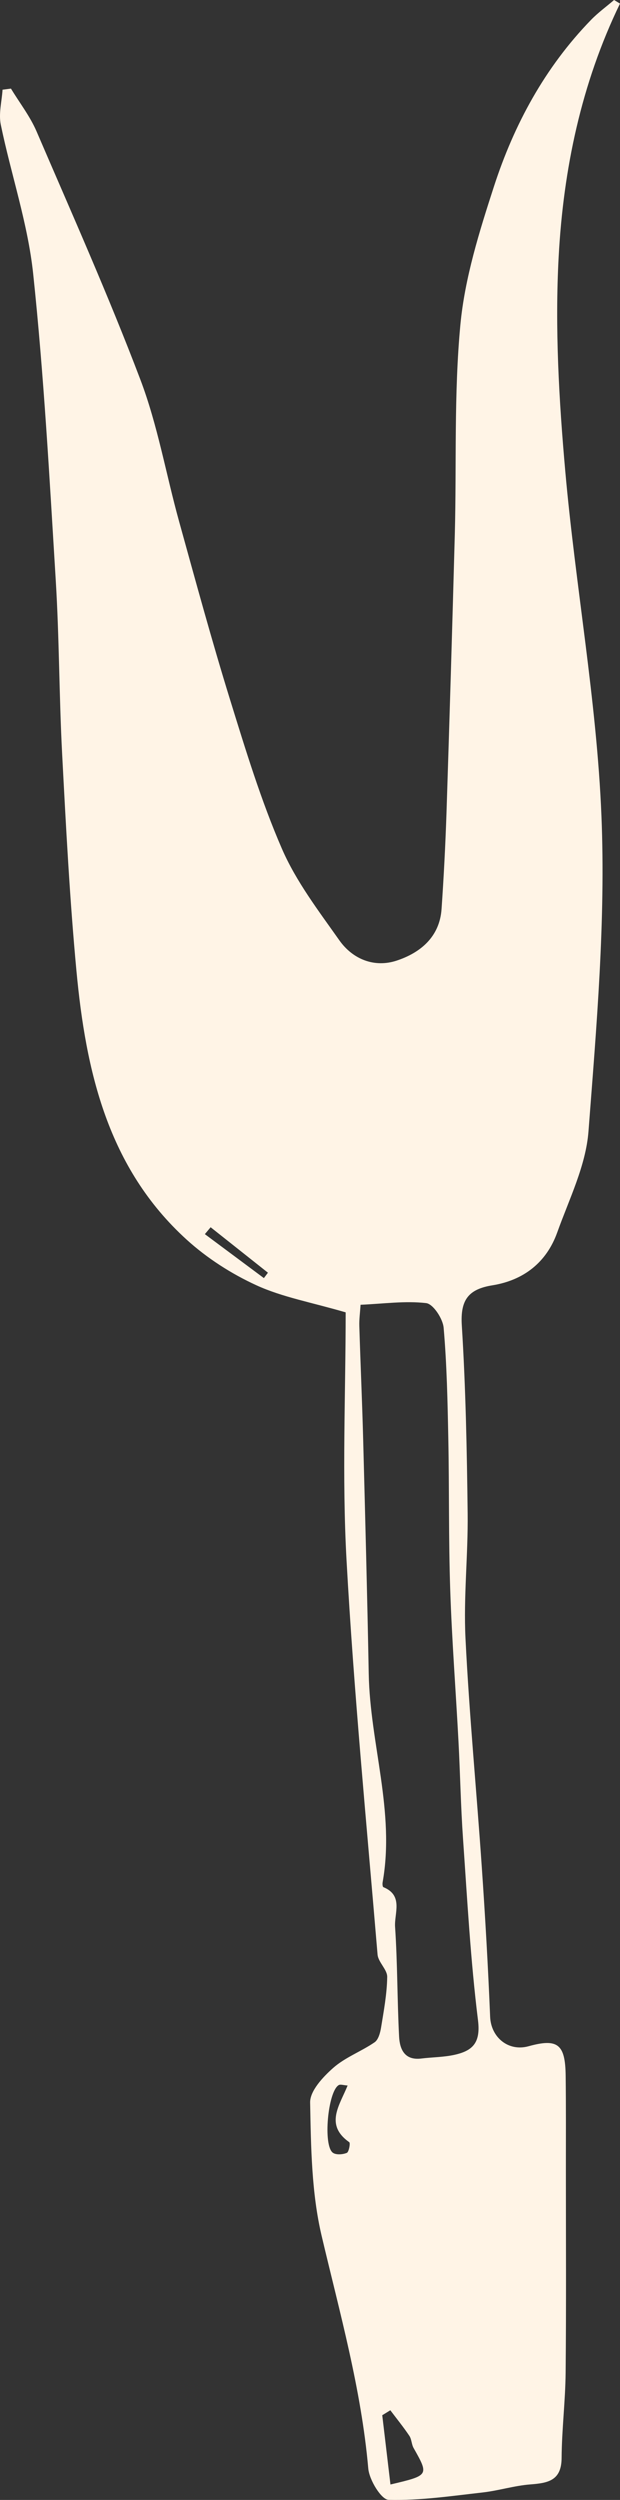 <svg xmlns="http://www.w3.org/2000/svg" viewBox="-0.04 0 1080.04 4352.892" style=""><rect x="-0.04" y="0" width="1080.04" height="4352.892" fill="#333333" stroke="none"/><g><g data-name="Слой 2"><path d="M1080 6.24c-67.6 139.36-98.6 288.68-106.82 440.41-6.73 124.08.47 249.72 11.49 373.79 17.78 200.3 54.81 399.41 63 599.89 7.5 182.68-8.59 366.79-22.58 549.65-4.57 59.71-33.69 118-54.42 175.9-18.72 52.32-58.58 83.33-113 92.11-41.92 6.76-56 25.58-53.24 69.72 6.81 109 8.9 218.3 10.18 327.52.85 72.46-7.32 145.18-3.77 217.4 6.53 132.74 19.27 265.15 28.37 397.78 6 87 11 174.09 14.56 261.21 1.47 35.84 31.69 61 66.9 51.3 50.67-14 64-3.87 64.67 51 .68 54.07.38 108.14.39 162.21 0 118.42.7 236.85-.44 355.25-.48 49.52-6.7 99-7 148.48-.24 39.58-23.84 43.61-54.54 46-27.82 2.16-55.08 10.81-82.89 14-54.56 6.18-109.43 14.28-163.94 12.87-12.77-.33-33.69-34.62-35.44-54.65-12.16-138.22-49.57-270.72-81.21-404.94-17.68-75-18.59-154.6-20.06-232.26-.38-20.13 22.27-44.42 40.16-60.22 20.85-18.43 48.79-28.61 72.11-44.61 6.64-4.55 9.84-16.6 11.32-25.74 4.74-29.22 10.26-58.67 10.67-88.09.18-12.88-15.67-25.57-16.8-39-19.21-228.88-41.37-457.62-54.06-686.89-8-144.88-1.5-290.57-1.5-431.25-59.95-17.54-110.35-26.48-155.38-47.1-43.68-20-86.17-47.26-121.69-79.56-137.4-124.94-175.55-293.2-191.93-468.1-11.74-125.34-18.26-251.24-24.87-377-5.31-101.1-5-202.5-11.2-303.53-10.89-177.86-20.57-356-39.29-533.1-9.25-87.51-38.5-172.8-56.4-259.58-4-19.28 1.78-40.57 3.05-60.92l14.65-1.91c15 24.77 33.24 48.16 44.58 74.51 61.66 143.35 125.34 286 180.71 431.81 30.26 79.56 44.78 165.07 67.66 247.56 28.68 103.51 56.89 207.22 88.63 309.81 27.14 87.64 54 176 90.45 259.92 24.7 56.94 63.85 108.09 100 159.35 23.48 33.25 61.35 48.15 99.94 35.36 41-13.59 74.78-41 78.15-89.85q5.73-83.16 8.56-166.49 7.93-243.27 14.53-486.57c3.16-121.49-1.7-243.65 9.69-364.3 7.68-81.38 33-162.12 58.42-240.55 35.1-108.17 88.83-207.45 169.1-290.14 12.29-12.65 26.75-23.19 40.21-34.7zM628.06 2271.87c-.86 13.68-2.53 25.31-2.17 36.87 2 66 5 132 6.72 198.08 3.59 135.94 7.15 271.89 9.69 407.86 2.25 121.36 46.07 239.91 24.18 362.85-.49 2.74-.09 7.81 1.3 8.37 35.35 14.44 18.84 45.63 20.4 69 4.27 63.61 3.73 127.53 7 191.22 1.13 21.93 9.49 41.79 38.7 38.18 19.3-2.38 39.1-2.27 58-6.49 31.22-7 45.64-20.66 40.77-60-13-104.84-18.73-210.61-26.09-316.1-3.95-56.47-4.93-113.14-7.92-169.68-4.64-87.88-11.44-175.67-14.38-263.61-2.93-87.72-1.61-175.58-3.34-263.35-1.27-64.48-2.54-129.08-8.14-193.25-1.37-15.74-18.3-41.41-30.4-42.83-36.52-4.27-74.15 1.12-114.32 2.88zM680.13 4326c67.36-15.92 67.22-15.84 40.28-63.61-3.6-6.4-3.34-15.14-7.35-21.11-10.3-15.36-22-29.76-33.15-44.54l-14.07 8.65c4.62 39.04 9.25 78.1 14.29 120.61zm-74.62-694.72c-7.21-.47-12.39-2.47-15.44-.74-19 10.83-27.76 105.68-10.13 117.91 5.69 3.95 17.19 3.07 24.21.1 3.62-1.54 6.41-17 4.21-18.56-43.3-30.52-16.51-64.59-2.85-98.72zm-238.63-1494.4l-10.07 12 102.84 76.55 7.06-9.39z" fill="#fff4e6" data-name="Слой 1"></path></g></g></svg>